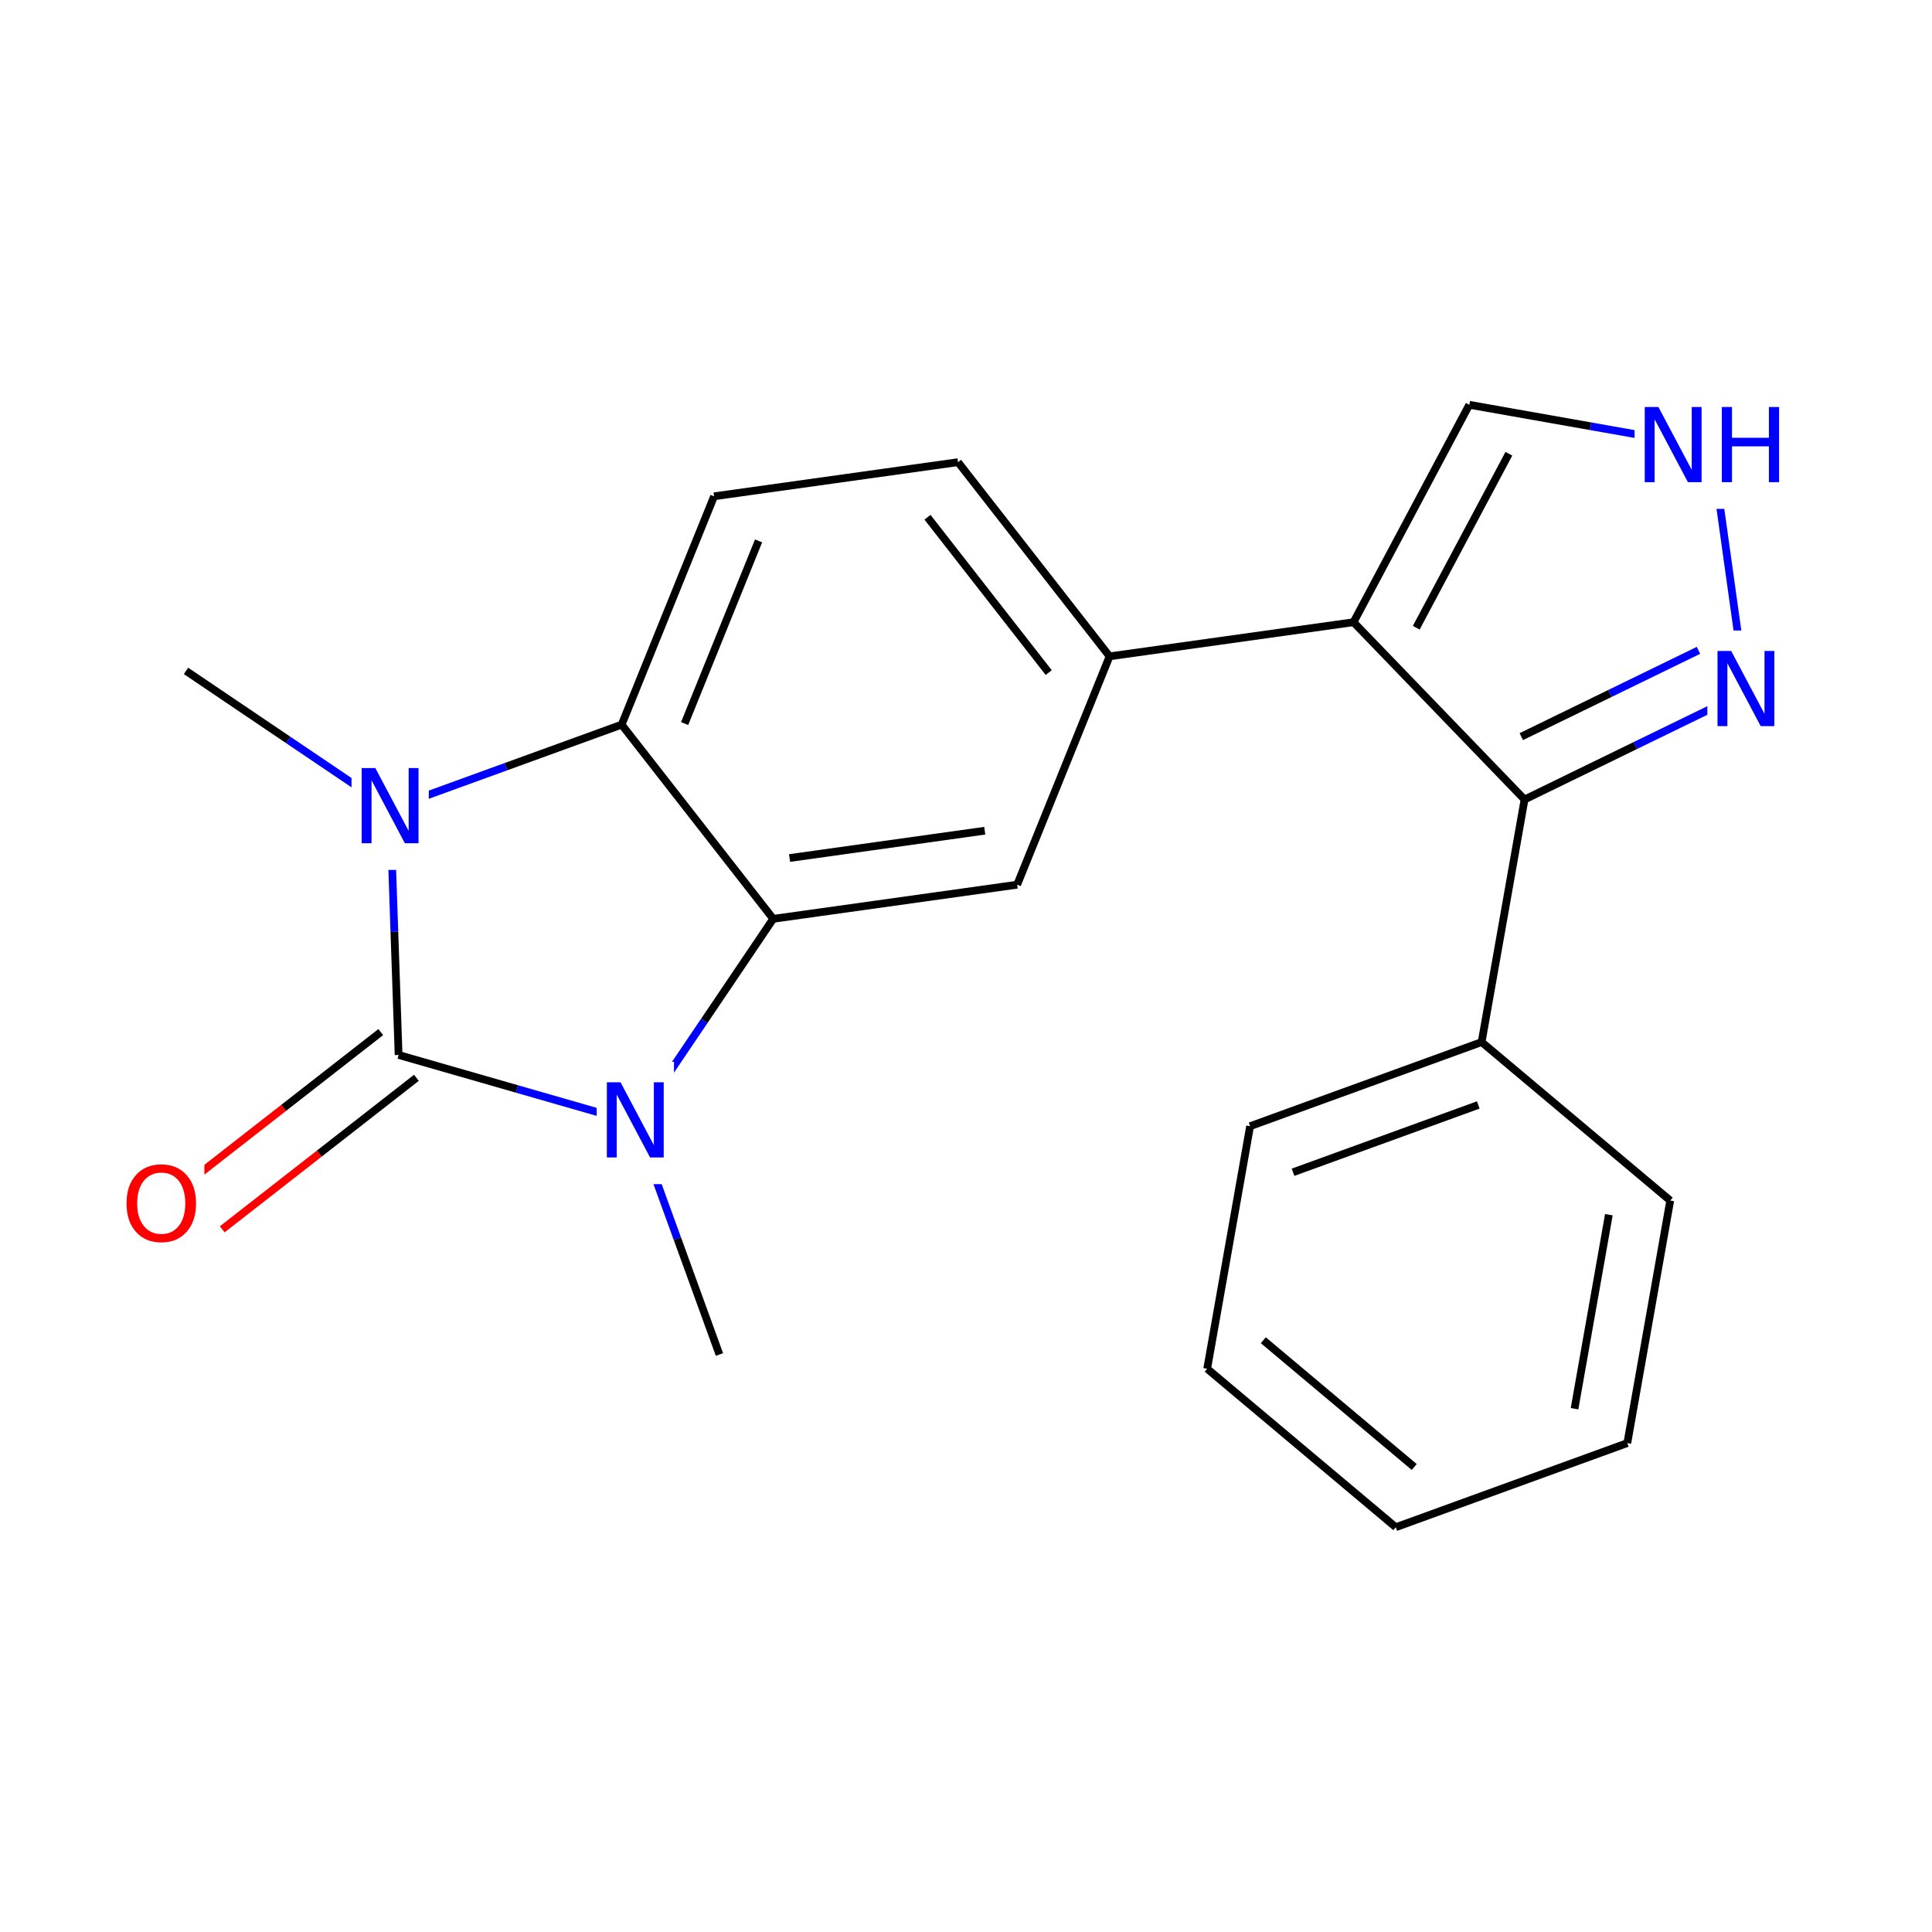 <svg xmlns="http://www.w3.org/2000/svg" xmlns:xlink="http://www.w3.org/1999/xlink" width="300pt" height="300pt" viewBox="0 0 300 300"><defs><symbol overflow="visible"><path d="M.797 2.828v-14.11h8V2.83zm.906-.89h6.203v-12.33H1.703zm0 0"/></symbol><symbol overflow="visible" id="a"><path d="M6.313-10.594c-1.15 0-2.06.43-2.735 1.28-.68.857-1.015 2.017-1.015 3.486 0 1.47.335 2.633 1.015 3.484.676.856 1.586 1.28 2.735 1.28 1.144.002 2.05-.424 2.718-1.28.665-.85 1-2.015 1-3.484 0-1.47-.335-2.63-1-3.484-.667-.852-1.573-1.282-2.717-1.282zm0-1.28c1.632 0 2.94.546 3.92 1.64.978 1.093 1.47 2.562 1.47 4.406 0 1.844-.492 3.32-1.47 4.422-.98 1.093-2.288 1.64-3.92 1.64-1.65 0-2.96-.546-3.938-1.64-.98-1.102-1.47-2.578-1.47-4.422 0-1.844.49-3.313 1.47-4.406.977-1.094 2.29-1.64 3.938-1.64zm0 0"/></symbol><symbol overflow="visible" id="b"><path d="M1.578-11.672h2.125l5.172 9.766v-9.766h1.53V0H8.282L3.11-9.766V0H1.577zm0 0"/></symbol><symbol overflow="visible" id="c"><path d="M1.578-11.672h1.578v4.78H8.89v-4.78h1.58V0H8.89v-5.563H3.157V0H1.578zm0 0"/></symbol></defs><g><path fill="#fff" d="M0 0h300v300H0z"/><path d="M34.508 190.89l15.078-11.765" stroke-width="1.2" stroke="#f00" stroke-miterlimit="10" fill="none"/><path d="M49.586 179.125L64.66 167.36" stroke-width="1.2" stroke="#000" stroke-miterlimit="10" fill="none"/><path d="M28.97 183.793l15.077-11.766" stroke-width="1.2" stroke="#f00" stroke-miterlimit="10" fill="none"/><path d="M44.047 172.027l15.078-11.765" stroke-width="1.2" stroke="#000" stroke-miterlimit="10" fill="none"/><path d="M18.738 177.844h13v19h-13zm0 0" fill="#fff"/><use xlink:href="#a" x="18.738" y="192.695" fill="#f00"/><path d="M61.895 163.813l18.378 5.28" stroke-width="1.2" stroke="#000" stroke-miterlimit="10" fill="none"/><path d="M80.273 169.094l18.383 5.28M60.582 125.582l.656 19.113" stroke-width="1.2" stroke="#00f" stroke-miterlimit="10" fill="none"/><path d="M61.238 144.695l.657 19.118" stroke-width="1.2" stroke="#000" stroke-miterlimit="10" fill="none"/><path d="M98.656 174.375l10.703-15.848" stroke-width="1.2" stroke="#00f" stroke-miterlimit="10" fill="none"/><path d="M109.36 158.527l10.703-15.85" stroke-width="1.2" stroke="#000" stroke-miterlimit="10" fill="none"/><path d="M98.656 174.375l6.53 17.977" stroke-width="1.2" stroke="#00f" stroke-miterlimit="10" fill="none"/><path d="M105.188 192.352l6.527 17.976" stroke-width="1.2" stroke="#000" stroke-miterlimit="10" fill="none"/><path d="M92.656 164.875h12v19h-12zm0 0" fill="#fff"/><use xlink:href="#b" x="92.656" y="179.727" fill="#00f"/><path d="M120.063 142.676l37.882-5.3M122.605 133.234l30.305-4.242M96.53 112.523l23.532 30.153M157.945 137.375l14.348-35.457M172.293 101.918l-23.53-30.152M162.844 104.44L144.02 80.317M172.293 101.918l37.883-5.3M148.762 71.766l-37.88 5.3M110.883 77.066L96.53 112.523M117.79 83.988l-11.48 28.364M96.53 112.523l-17.975 6.528" stroke-width="1.2" stroke="#000" stroke-miterlimit="10" fill="none"/><path d="M78.555 119.05l-17.973 6.532M60.582 125.582L44.73 114.88" stroke-width="1.2" stroke="#00f" stroke-miterlimit="10" fill="none"/><path d="M44.73 114.88l-15.847-10.704" stroke-width="1.2" stroke="#000" stroke-miterlimit="10" fill="none"/><path d="M54.582 116.082h12v19h-12zm0 0" fill="#fff"/><use xlink:href="#b" x="54.582" y="130.934" fill="#00f"/><path d="M210.176 96.617l17.976-33.762M219.914 97.473l14.383-27.012M236.73 124.148l-26.554-27.53M228.152 62.855l18.832 3.333" stroke-width="1.2" stroke="#000" stroke-miterlimit="10" fill="none"/><path d="M246.984 66.188l18.832 3.332M265.816 69.52l5.3 37.882" stroke-width="1.2" stroke="#00f" stroke-miterlimit="10" fill="none"/><path d="M253.816 60.02h24v19h-24zm0 0" fill="#fff"/><g fill="#00f"><use xlink:href="#b" x="253.816" y="74.871"/><use xlink:href="#c" x="265.785" y="74.871"/></g><path d="M271.117 107.402l-17.195 8.37" stroke-width="1.2" stroke="#00f" stroke-miterlimit="10" fill="none"/><path d="M253.922 115.773l-17.192 8.375" stroke-width="1.2" stroke="#000" stroke-miterlimit="10" fill="none"/><path d="M263.738 100.984l-13.754 6.7" stroke-width="1.2" stroke="#00f" stroke-miterlimit="10" fill="none"/><path d="M249.984 107.684l-13.757 6.7" stroke-width="1.2" stroke="#000" stroke-miterlimit="10" fill="none"/><path d="M265.117 97.902h12v19h-12zm0 0" fill="#fff"/><use xlink:href="#b" x="265.117" y="112.754" fill="#00f"/><path d="M236.73 124.148l-6.664 37.665M230.066 161.813l-35.953 13.062M229.543 171.578l-28.762 10.45M259.352 186.418l-29.286-24.606M194.113 174.875l-6.664 37.664M187.45 212.54l29.288 24.605M196.168 208.11l23.43 19.683M216.738 237.145l35.95-13.063M252.688 224.082l6.664-37.664M244.492 218.746l5.332-30.13" stroke-width="1.2" stroke="#000" stroke-miterlimit="10" fill="none"/></g></svg>